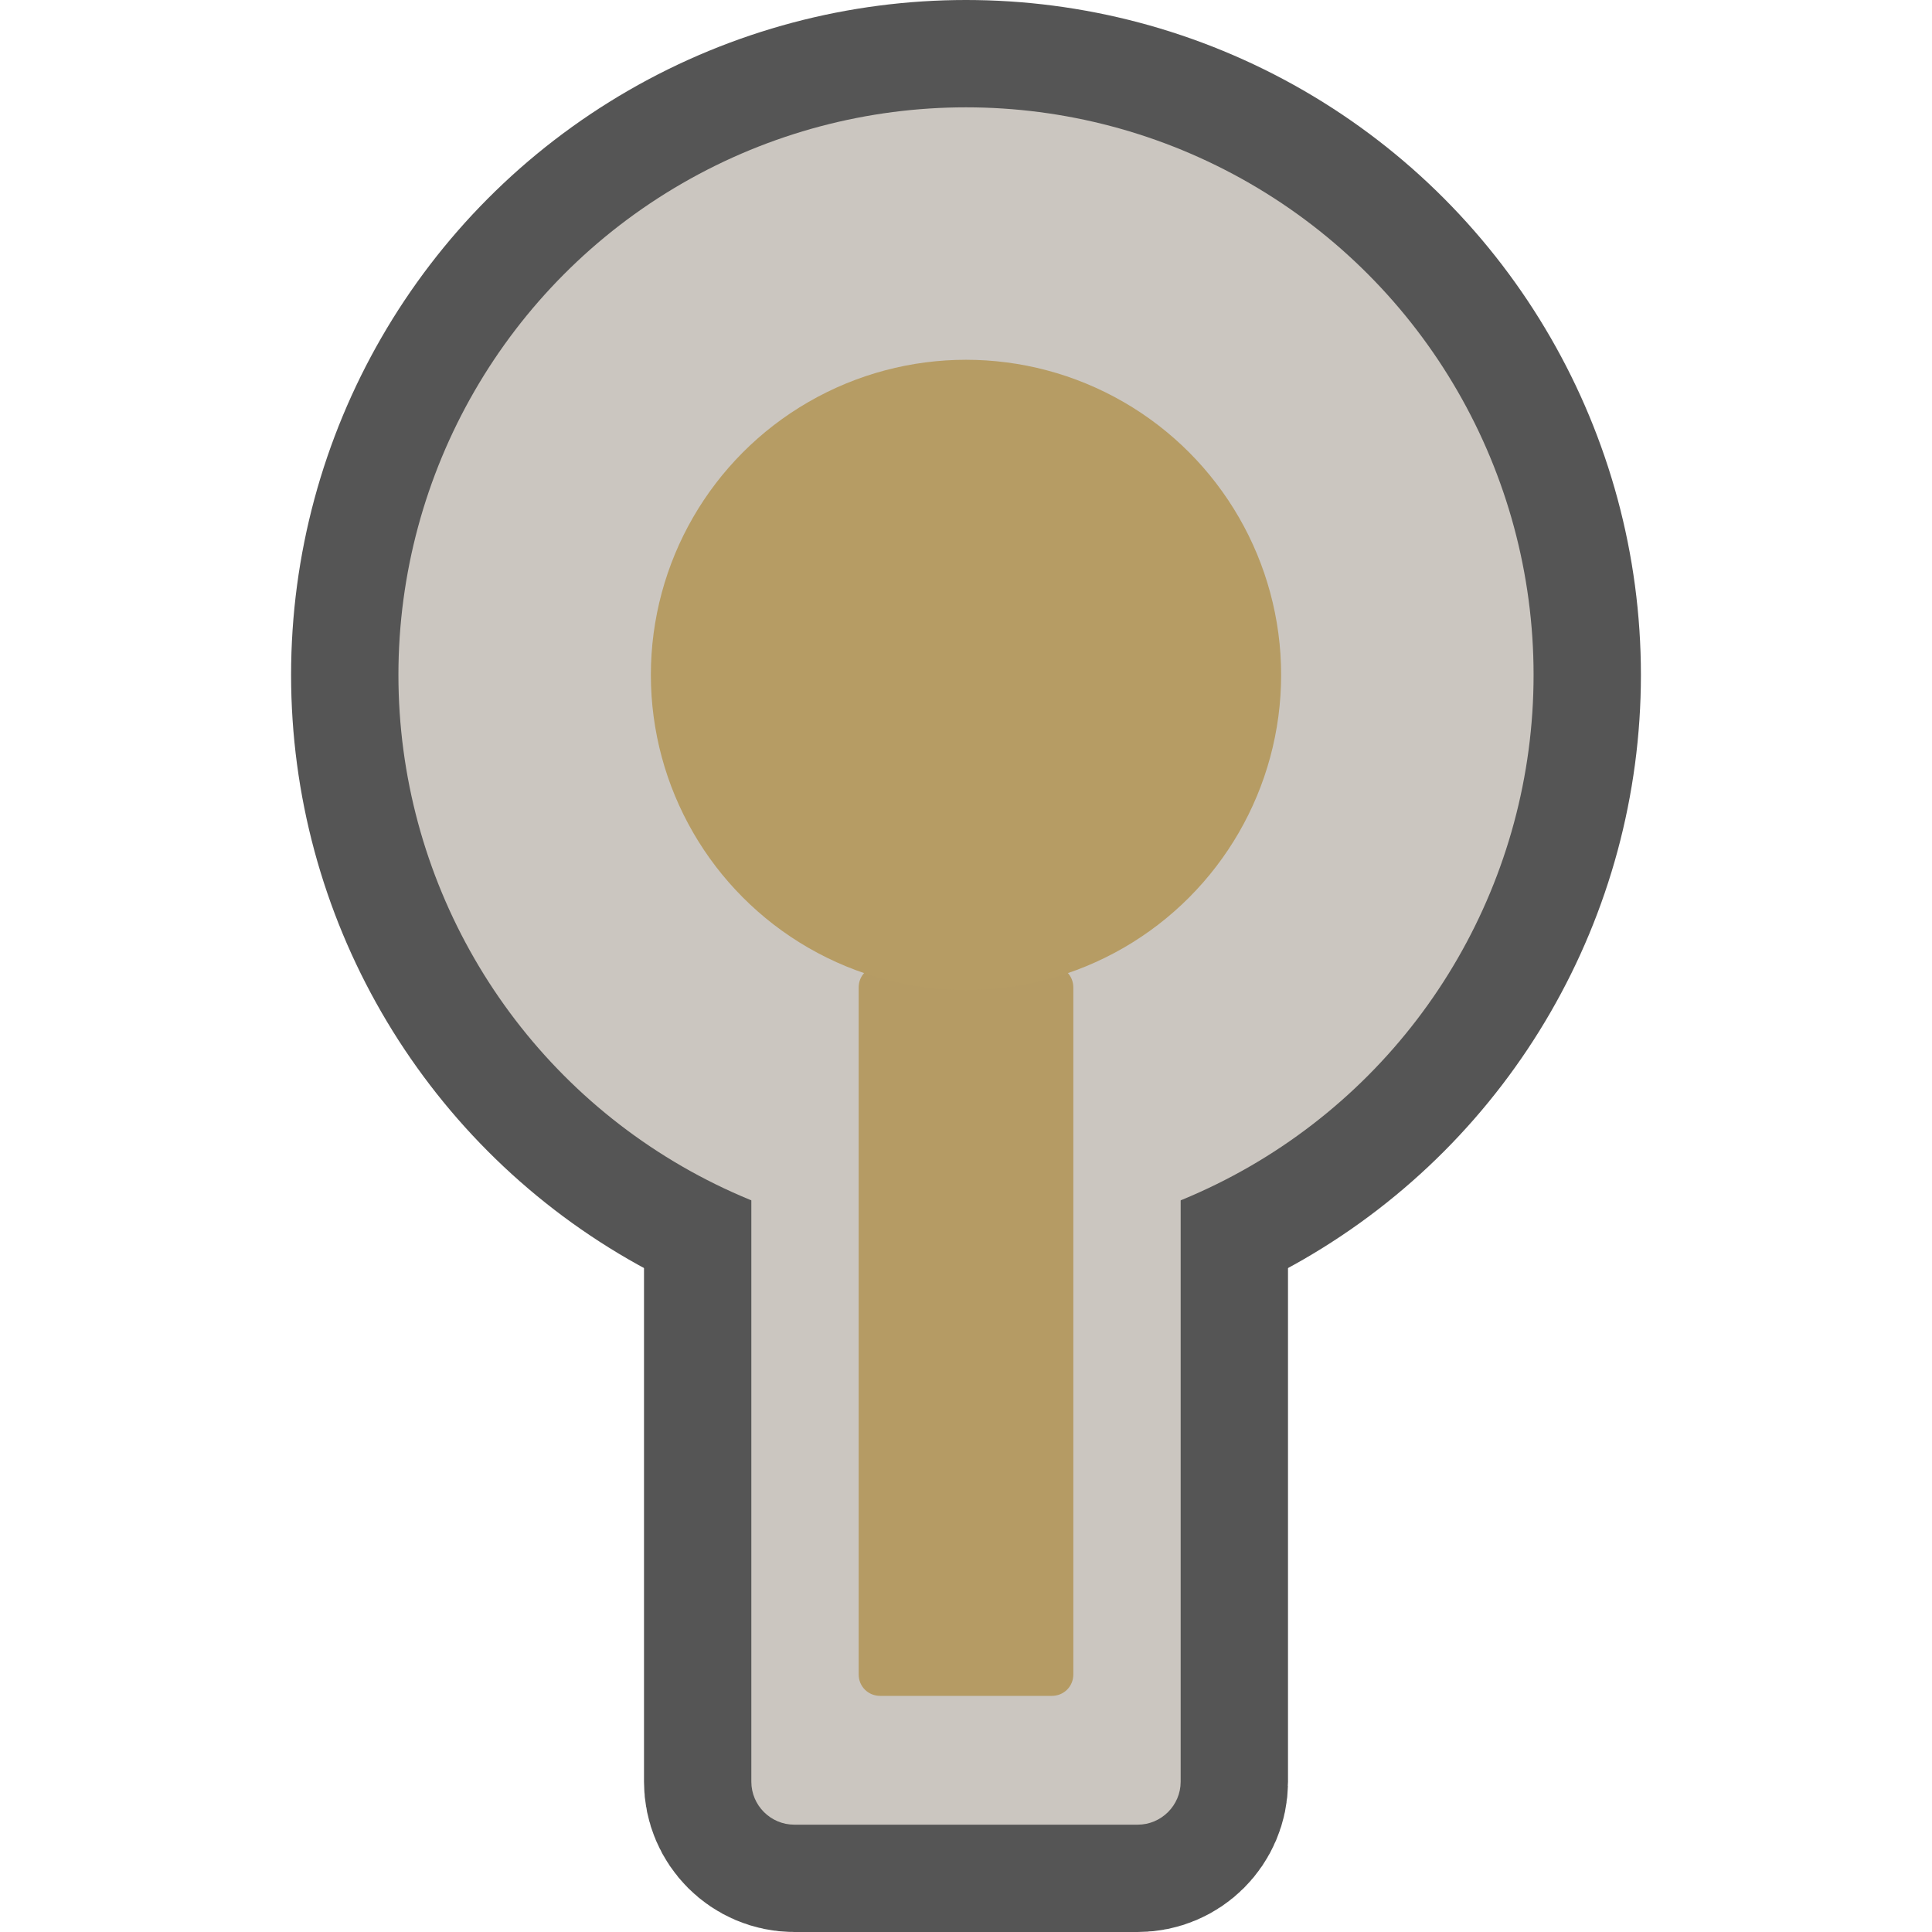 <?xml version="1.0" encoding="utf-8"?>
<!-- Generator: Adobe Illustrator 28.0.0, SVG Export Plug-In . SVG Version: 6.00 Build 0)  -->
<svg version="1.1" id="funkei" xmlns="http://www.w3.org/2000/svg" xmlns:xlink="http://www.w3.org/1999/xlink" x="0px" y="0px"
	 viewBox="0 0 450 450" style="enable-background:new 0 0 450 450;" xml:space="preserve">
<style type="text/css">
	.st0{fill:#555555;}
	.st1{fill:none;stroke:#555555;stroke-width:50;stroke-miterlimit:10;}
	.st2{fill:#555555;stroke:#555555;stroke-width:50;stroke-miterlimit:10;}
	.st3{fill:#CBC6C0;}
	.st4{fill:#B59B64;}
	.st5{fill:#B69C64;}
</style>
<path class="st0" d="M175,235c0-5.5,4.5-10,10-10h80c5.5,0,10,4.5,10,10v180c0,5.5-4.5,10-10,10h-80c-5.5,0-10-4.5-10-10V235z"/>
<path class="st1" d="M175,235c0-5.5,4.5-10,10-10h80c5.5,0,10,4.5,10,10v180c0,5.5-4.5,10-10,10h-80c-5.5,0-10-4.5-10-10V235z"/>
<circle class="st2" cx="225" cy="157.2" r="132.2"/>
<path class="st3" d="M175,235c0-5.5,4.5-10,10-10h80c5.5,0,10,4.5,10,10v180c0,5.5-4.5,10-10,10h-80c-5.5,0-10-4.5-10-10V235z"/>
<circle class="st3" cx="225" cy="157.2" r="132.2"/>
<path class="st4" d="M200,230c0-2.8,2.2-5,5-5h40c2.8,0,5,2.2,5,5v160c0,2.8-2.2,5-5,5h-40c-2.8,0-5-2.2-5-5V230z"/>
<circle class="st5" cx="225" cy="157.2" r="73.4"/>
</svg>
